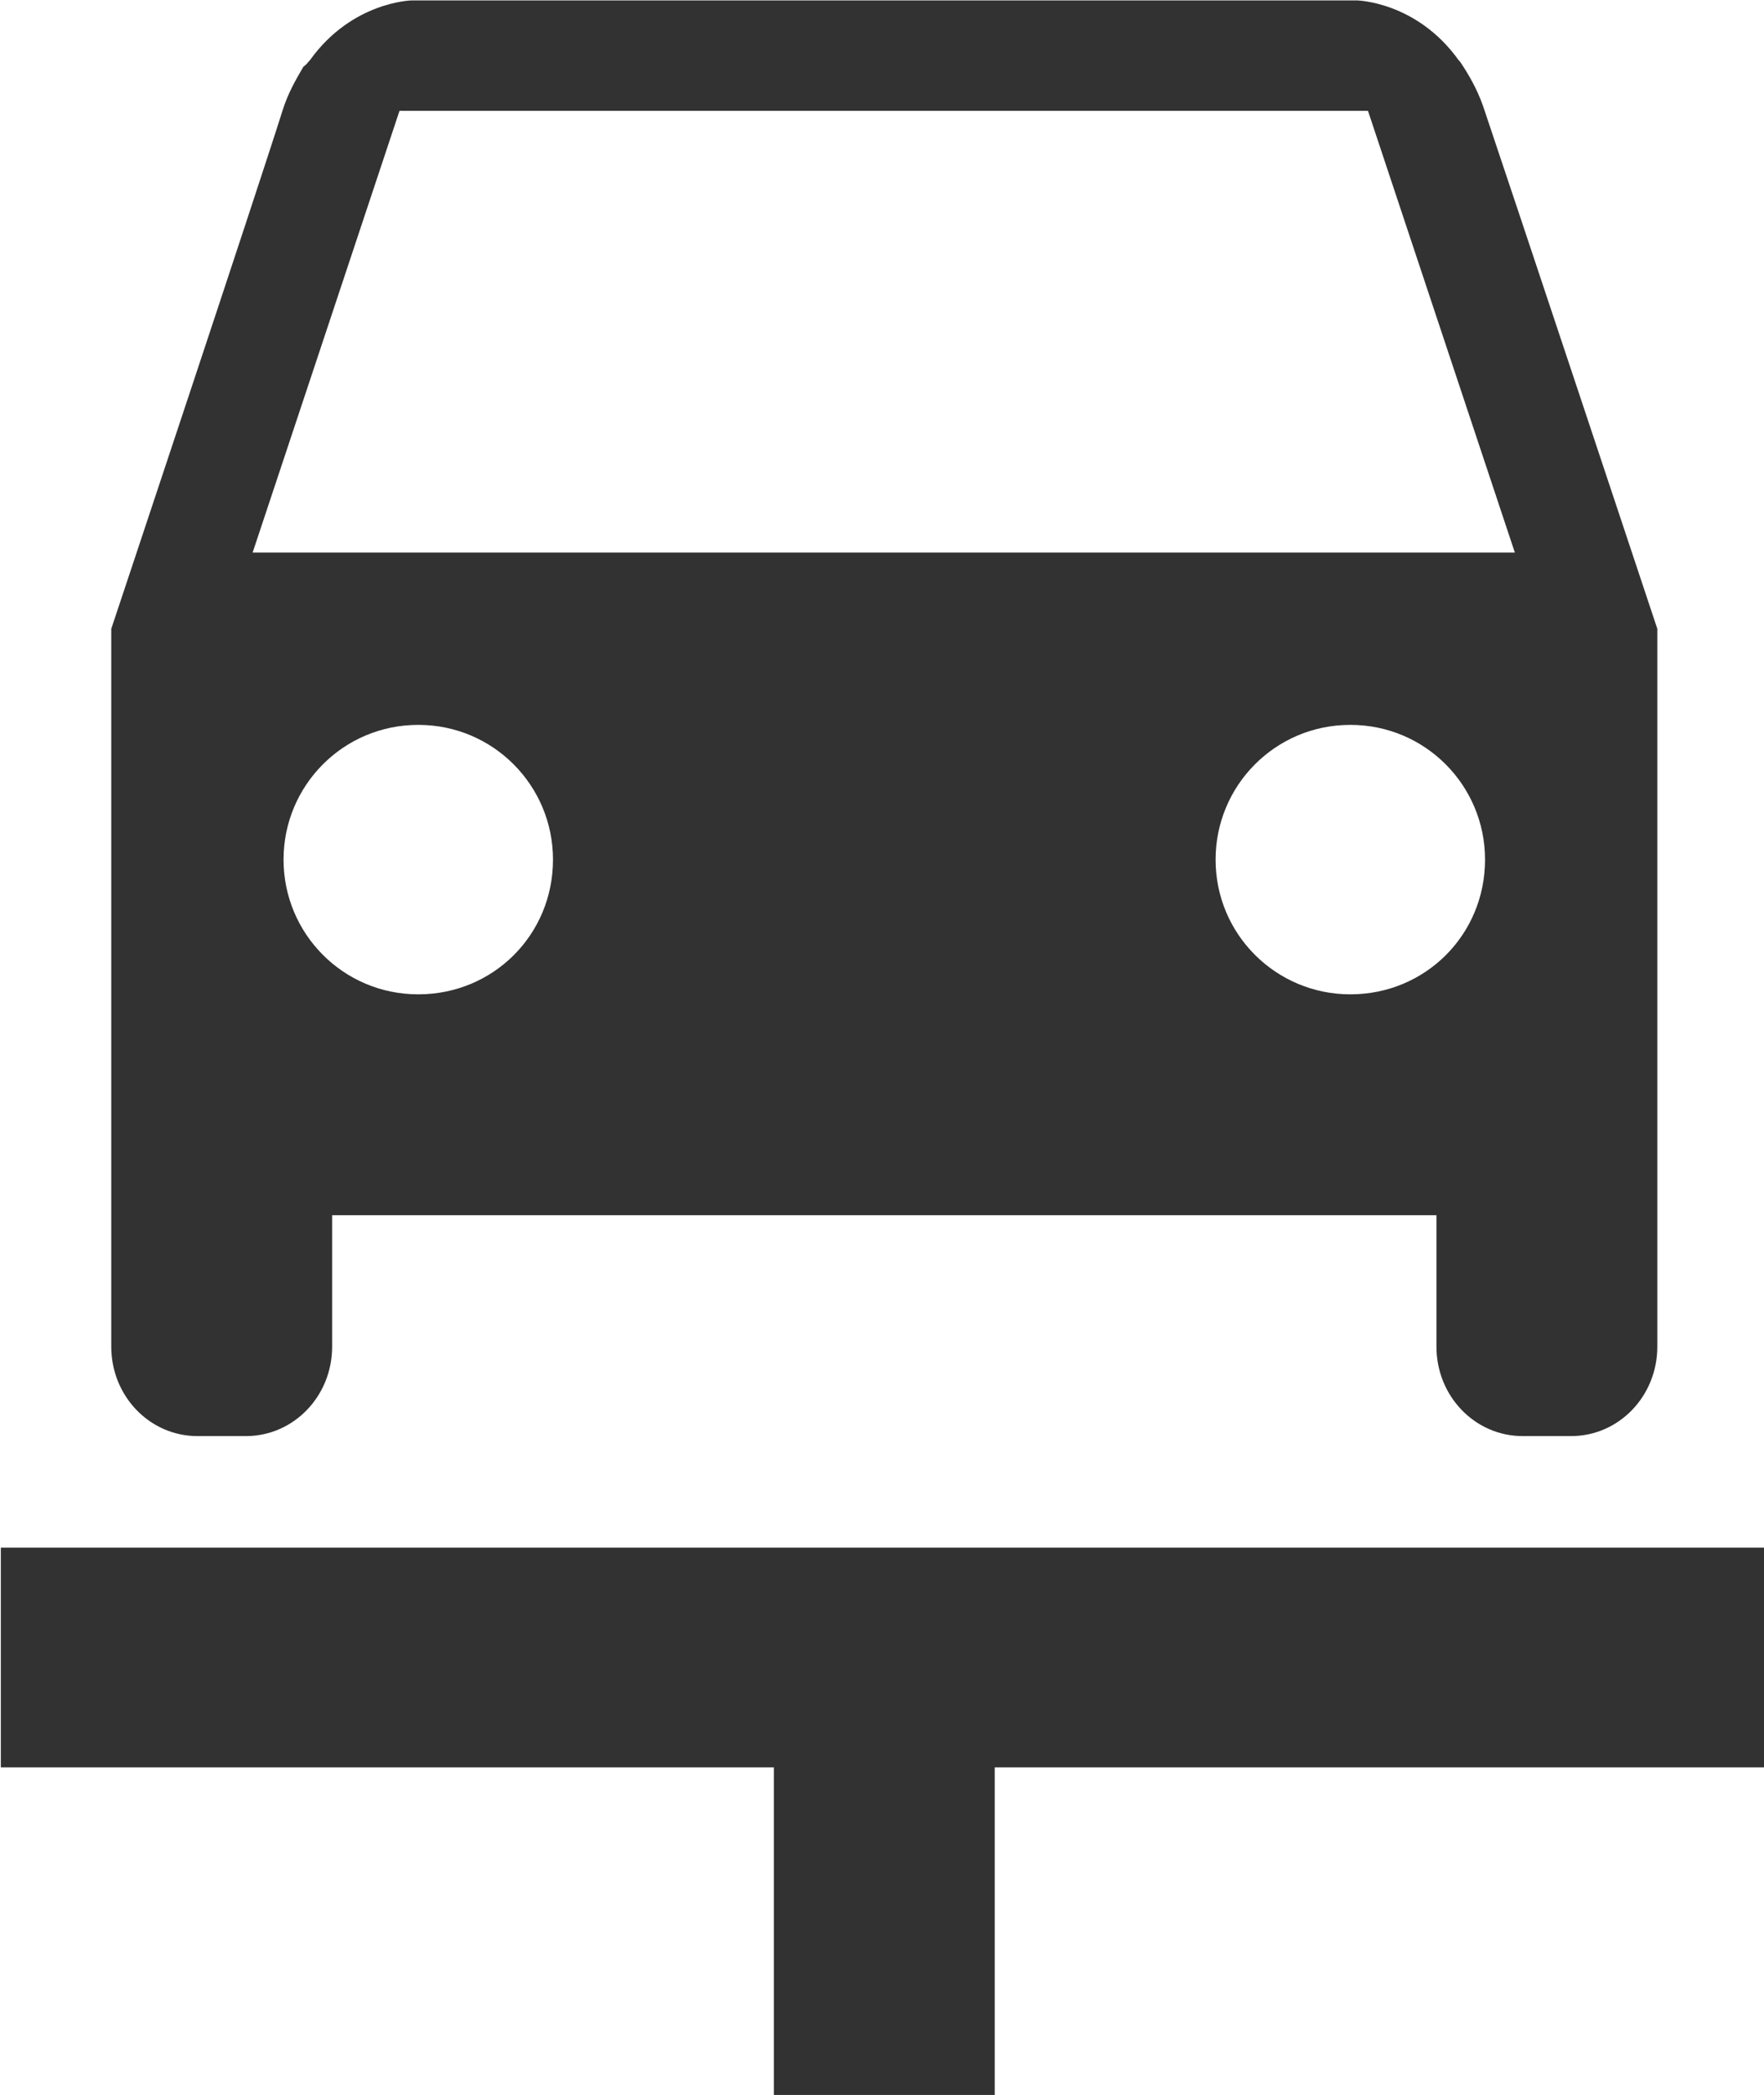 <?xml version="1.0" encoding="UTF-8" standalone="no"?>
<!-- Created with Inkscape (http://www.inkscape.org/) -->

<svg
   id="svg1100"
   version="1.1"
   viewBox="0 0 4.233 5.027"
   height="5.027mm"
   width="4.233mm"
   xmlns="http://www.w3.org/2000/svg"
   xmlns:svg="http://www.w3.org/2000/svg">
  <defs
     id="defs1097" />
  <g
     id="New_Layer_1652809083.9234624"
     style="display:inline"
     transform="translate(-42.333,-885.909)">
    <path
       fill="#323232"
       d="m 16.22,12 c 0.68,0 1.22,-0.54 1.22,-1.22 0,-0.67 -0.54,-1.22 -1.22,-1.22 -0.68,0 -1.22,0.55 -1.22,1.22 0,0.68 0.55,1.22 1.22,1.22 z M 6.56,10.78 C 6.56,11.45 7.1,12 7.78,12 8.46,12 9,11.46 9,10.78 9,10.11 8.46,9.56 7.78,9.56 7.1,9.56 6.56,10.11 6.56,10.78 Z M 7.61,4 6.28,8 H 17.71 L 16.38,4 Z m 8.67,-1 c 0,0 0.54,0.01 0.92,0.54 0.02,0.02 0.03,0.04 0.05,0.07 0.07,0.11 0.14,0.24 0.19,0.4 C 17.66,4.66 19,8.69 19,8.69 v 6.5 C 19,15.64 18.65,16 18.22,16 H 17.78 C 17.35,16 17,15.64 17,15.19 V 14 H 7 v 1.19 C 7,15.64 6.65,16 6.22,16 H 5.78 C 5.35,16 5,15.64 5,15.19 V 8.69 C 5,8.69 6.34,4.67 6.55,4 6.6,3.84 6.67,3.72 6.74,3.6 6.77,3.58 6.78,3.56 6.8,3.54 7.18,3.01 7.72,3 7.72,3 Z M 4,17.01 H 20 V 19 h -7 v 3 H 11 V 19 H 4 Z"
       id="path11903"
       transform="matrix(0.265,0,0,0.265,41.275,885.115)" />
  </g>
</svg>
